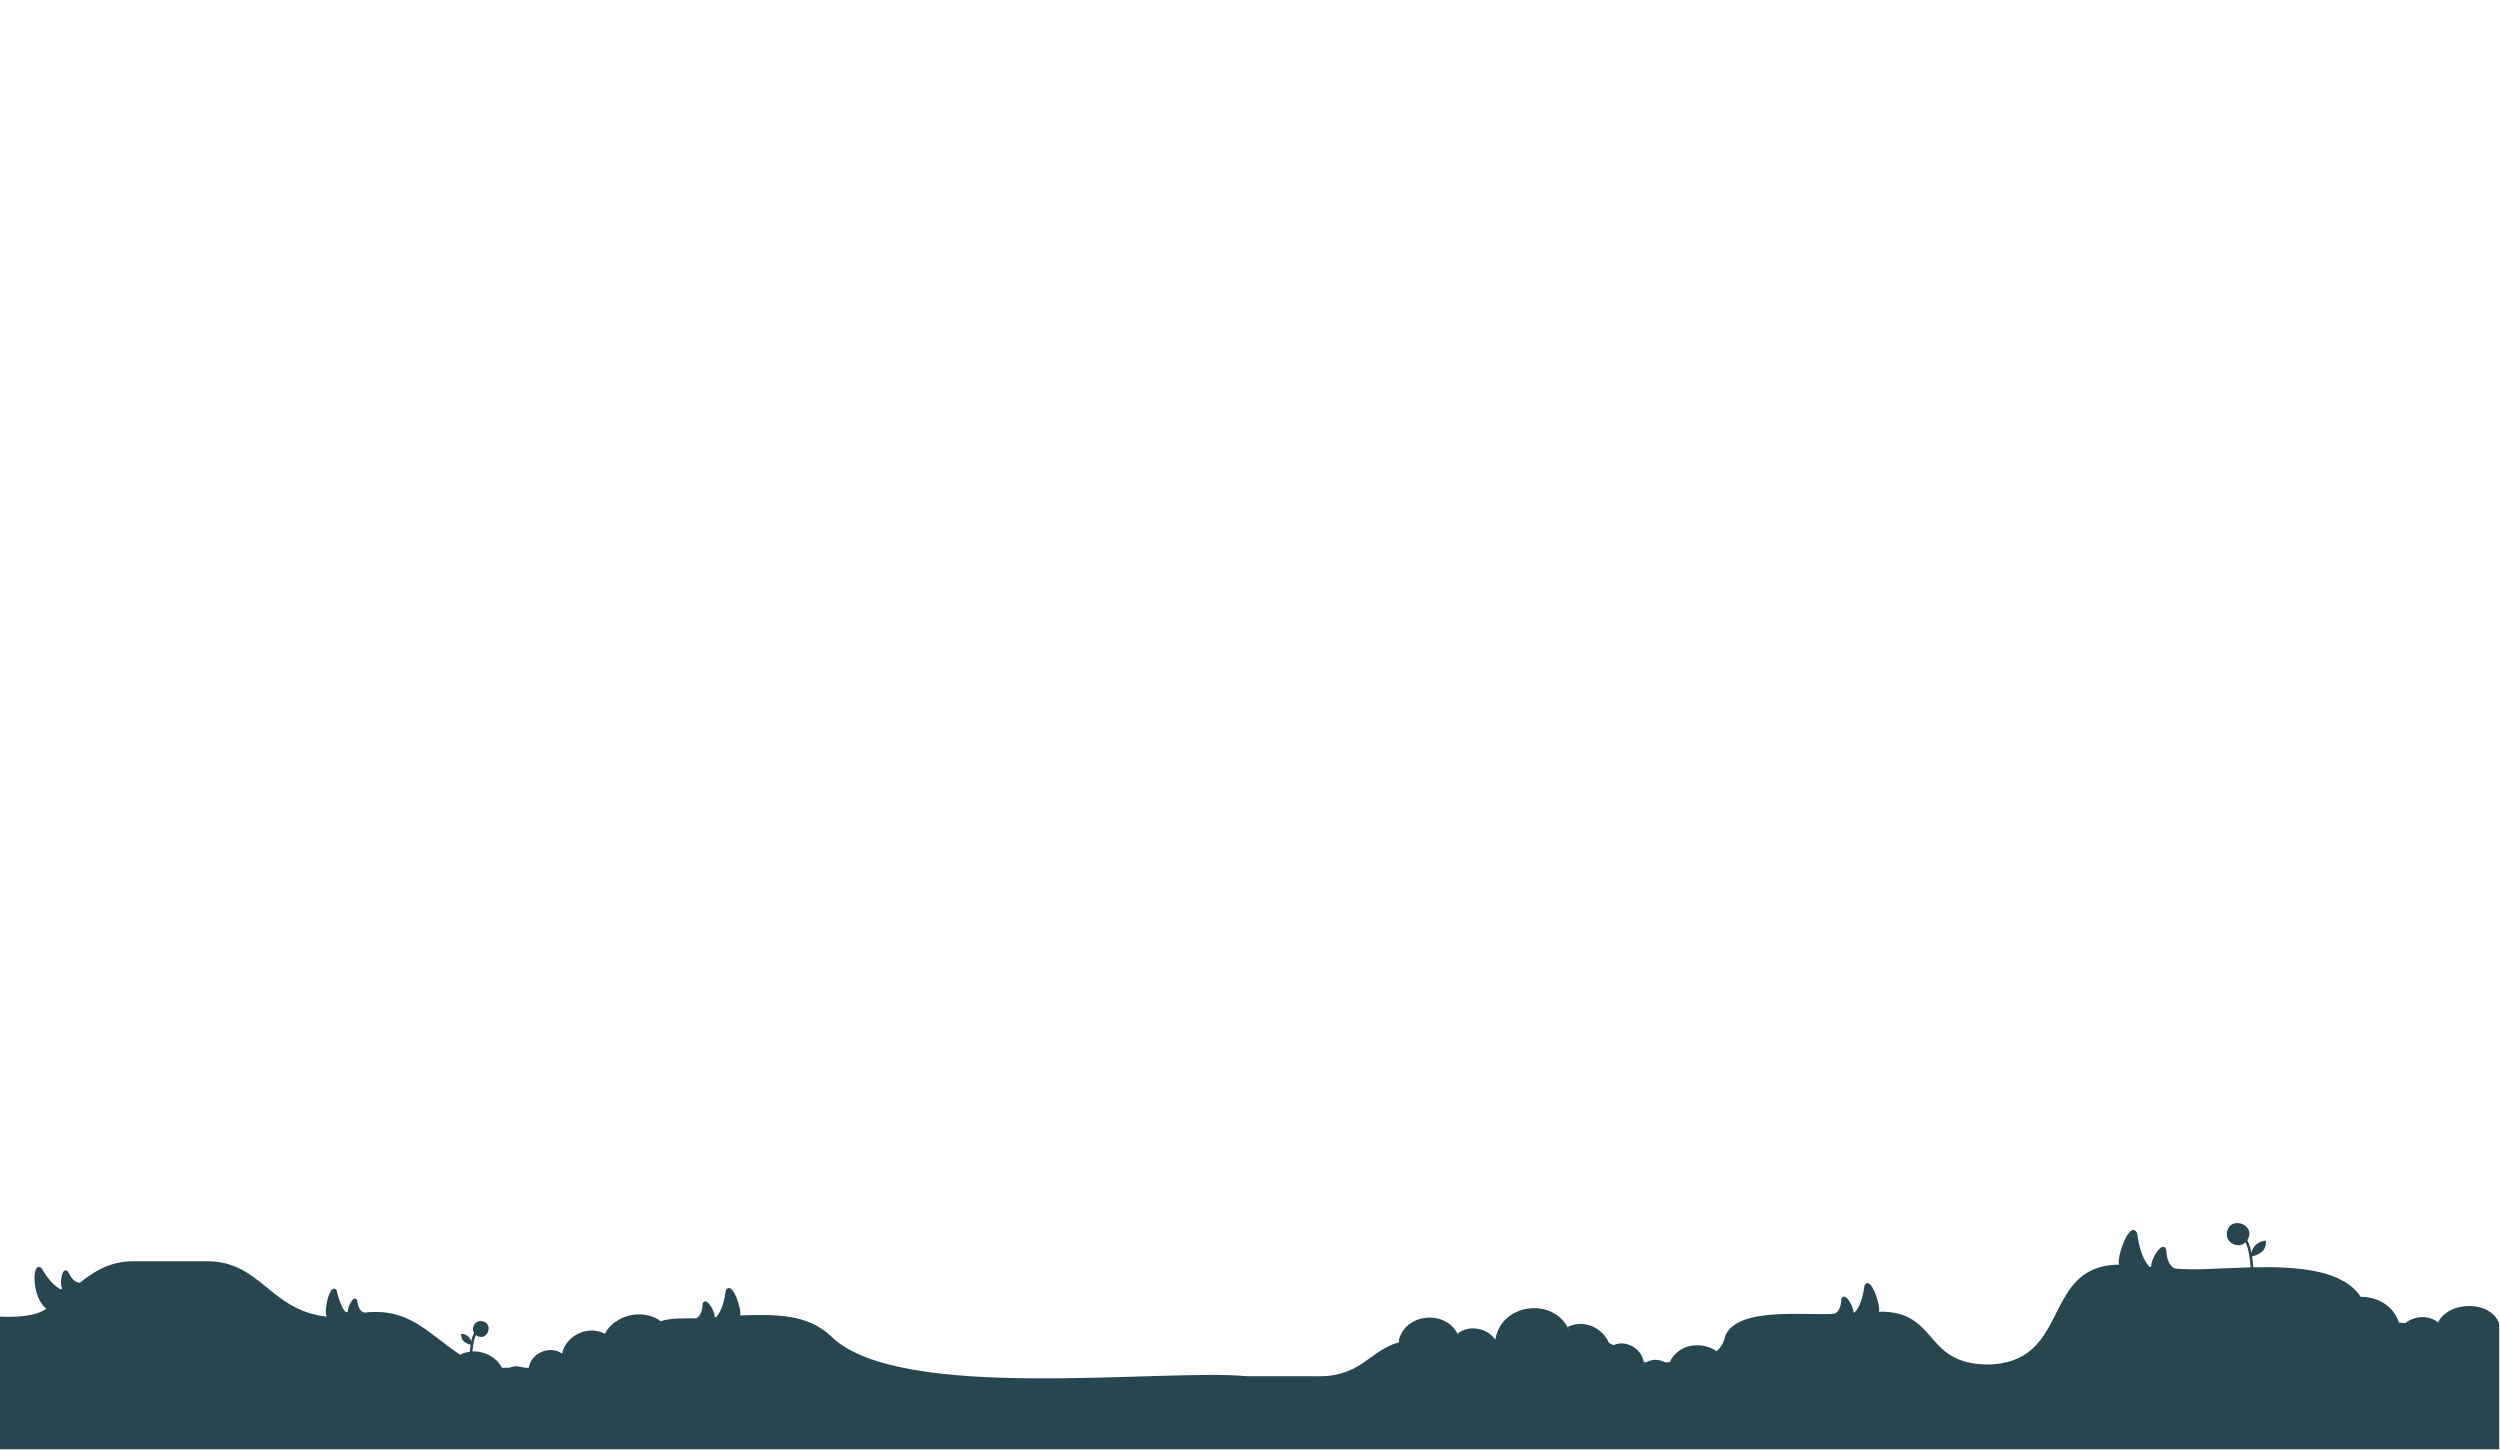 <?xml version="1.0" encoding="UTF-8" standalone="no"?>
<!DOCTYPE svg PUBLIC "-//W3C//DTD SVG 1.1//EN" "http://www.w3.org/Graphics/SVG/1.1/DTD/svg11.dtd">
<svg width="100%" height="100%" viewBox="0 0 1923 1115" version="1.1" xmlns="http://www.w3.org/2000/svg" xmlns:xlink="http://www.w3.org/1999/xlink" xml:space="preserve" xmlns:serif="http://www.serif.com/" style="fill-rule:evenodd;clip-rule:evenodd;stroke-linejoin:round;stroke-miterlimit:2;">
    <g id="Layer-1" serif:id="Layer 1">
        <g id="Front-Layer" serif:id="Front Layer">
            <path d="M1731.19,974.86C1730.5,965.387 1729.13,959.367 1727.23,955.634C1722.05,960.607 1712.59,956.491 1712.84,949.201C1713.65,934.254 1736.33,941.245 1728.63,954.039C1729.99,956.445 1731.04,959.622 1731.82,963.677C1732.98,958.339 1736.62,955.154 1742.84,954.198C1743.56,960.513 1740.04,964.578 1732.29,966.405C1732.67,968.917 1732.97,971.714 1733.19,974.814C1766.87,974.097 1802.26,976.569 1815.84,997.551C1828.34,997.314 1841.05,1004.2 1845.26,1017.28C1846.99,1017.5 1848.64,1017.61 1850.21,1017.66C1857.21,1012.12 1868.12,1011.26 1875.3,1017.18C1875.2,1017.38 1875.1,1017.58 1875.01,1017.78L1875.23,1017.78L1875.47,1017.32C1875.41,1017.27 1875.36,1017.23 1875.3,1017.18C1883.83,1000.28 1915.84,1000.18 1922.38,1017.98L1922.38,1017.98L1922.38,1114.75L-0,1114.75L-0.023,1012.73C11.489,1013.1 26.311,1013.09 35.701,1006.69C24.124,998.16 24.182,968.588 32.063,975.562C36.325,983.037 41.03,988.824 46.525,991.611C47.147,991.926 47.858,991.356 47.639,990.692C45.975,988.206 47.22,973.591 52.173,977.923C54.477,982.642 57.175,986.455 61.415,986.726C72.224,978.024 84.751,970.168 102.139,970.168C110.7,970.167 152.348,970.169 160.019,970.168C200.867,970.599 207.907,1008.13 251.398,1012.74C248.626,1009.33 253.753,985.09 259.037,992.715C259.777,997.503 264.506,1011.54 267.585,1009.13C266.912,1006.67 271.813,995.178 274.671,1000.01C275.324,1004.52 276.478,1008.78 280.269,1009.67C314.578,1005.81 327.928,1024.62 353.963,1042.08C356.289,1040.82 358.806,1040.05 361.384,1039.71C361.538,1037.74 361.736,1035.95 361.982,1034.33C356.699,1033.01 354.306,1030.15 354.813,1025.77C358.946,1026.4 361.47,1028.43 362.435,1031.81C362.996,1029.12 363.734,1026.99 364.676,1025.36C362.206,1021.5 365.275,1015.99 369.91,1016.13C380.842,1016.81 375.07,1033.28 366.117,1027.01C364.89,1029.45 363.928,1033.35 363.409,1039.53C372.545,1039.13 381.998,1043.99 386.078,1052.07L391.807,1052.07C393.566,1051.31 395.51,1050.9 397.552,1050.94C400.565,1051.05 403.631,1052.54 406.675,1052.07C408.471,1040.74 422.859,1034.56 432.37,1041.15L432.357,1041.26C435.187,1027.21 452.366,1019.01 465.2,1025.9L465.053,1026.2C472.659,1011.33 494.652,1006.05 508.272,1016.29C515.733,1013.67 527.163,1014.05 535.385,1014.09L535.385,1014.16C539.2,1012.28 540.237,1007.73 540.563,1002.49C543.495,996.581 550.217,1009.65 549.632,1012.56C549.683,1013.25 550.558,1013.51 551.012,1012.98C555.025,1008.31 557.162,1001.16 558.243,992.623C563.247,983.859 570.923,1008.17 569.301,1011.8C595.206,1011.13 620.82,1009.96 639.792,1028.36C692.741,1079.23 894.365,1052.39 959.289,1058.59L963.129,1058.59C963.129,1058.59 1012.38,1058.59 1012.38,1058.59C1046.86,1059.5 1052.63,1039.21 1076.07,1032.48L1076.03,1030.36C1081.94,1009.84 1111.68,1007.69 1121.18,1025.9C1121.14,1025.93 1121.1,1025.97 1121.07,1026L1122.25,1028.26C1121.93,1027.44 1121.57,1026.65 1121.18,1025.9C1129.85,1018.7 1143.99,1021.43 1150.11,1030.37L1150.22,1030.37C1154.59,1002.96 1193.14,997.659 1205.75,1020.82C1205.71,1020.83 1205.68,1020.85 1205.65,1020.87L1207.37,1024.34C1206.89,1023.1 1206.35,1021.93 1205.75,1020.82C1217.76,1014.44 1232.79,1021.17 1237.57,1032.95C1238.78,1033.44 1239.92,1034.03 1240.93,1034.72C1250.84,1030.2 1262.84,1037.49 1264.43,1047.78C1265.13,1047.81 1265.79,1047.82 1266.41,1047.83C1270.65,1045.22 1276.27,1045.44 1280.56,1047.84C1281.78,1047.85 1283.02,1047.86 1284.28,1047.86C1291.13,1033.26 1309.09,1031.54 1320.43,1039.35C1323.71,1036.42 1326.1,1032.5 1327.17,1027.25C1337.02,1004.6 1390.43,1012.35 1411.26,1010.48C1415.07,1008.61 1416.11,1004.07 1416.44,998.829C1419.31,992.909 1426.15,1005.97 1425.51,1008.89C1425.56,1009.59 1426.43,1009.84 1426.89,1009.31C1430.9,1004.64 1433.04,997.498 1434.12,988.965C1438.93,979.668 1446.98,1005.28 1445.22,1008.96C1492.9,1008.06 1478.03,1052.08 1534.08,1049.44L1534.08,1049.35C1592.49,1044.41 1571.4,973.308 1629.97,972.741C1627.81,968.332 1637.91,937.219 1643.93,948.547C1645.3,959.328 1648,968.349 1653.07,974.249C1653.63,974.911 1654.73,974.571 1654.8,973.7C1653.94,970.147 1662.81,953.369 1666.24,960.999C1666.65,967.612 1667.96,973.36 1672.78,975.718C1686.21,977.357 1708.19,975.432 1731.19,974.86Z" style="fill:rgb(39,70,79);fill-rule:nonzero;"/>
        </g>
    </g>
</svg>
